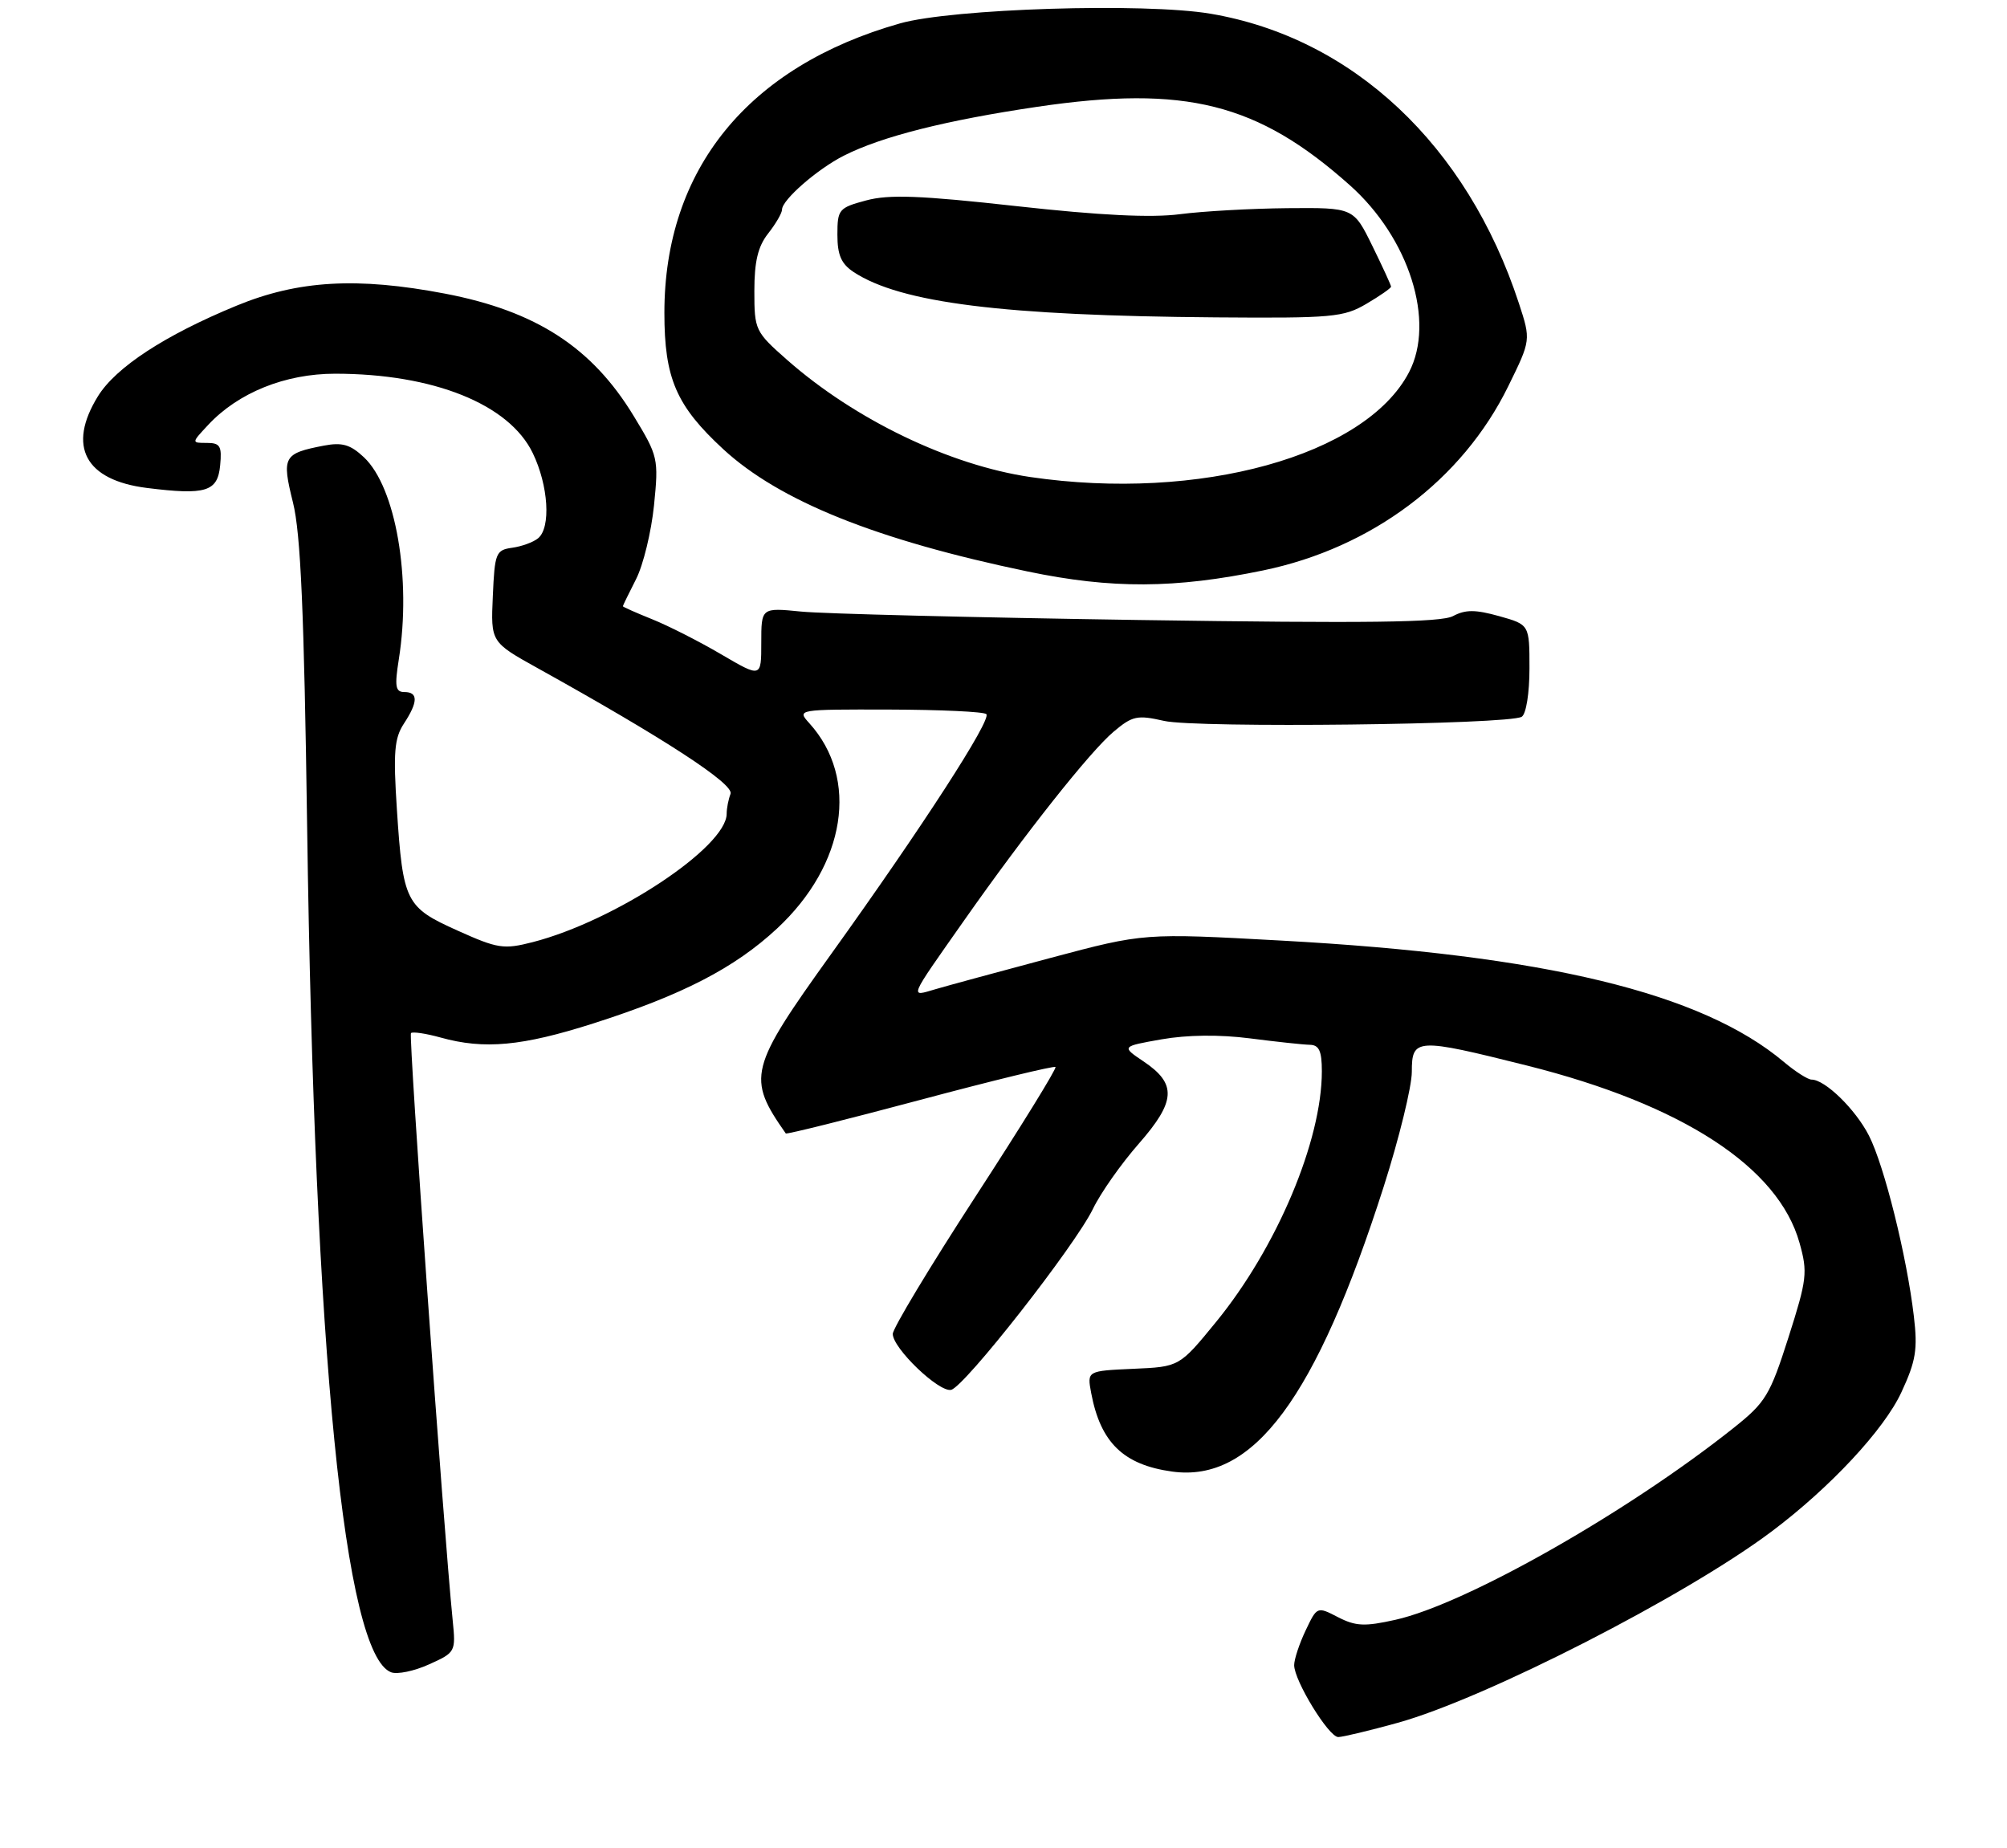 <?xml version="1.0" encoding="UTF-8" standalone="no"?>
<!DOCTYPE svg PUBLIC "-//W3C//DTD SVG 1.1//EN" "http://www.w3.org/Graphics/SVG/1.1/DTD/svg11.dtd" >
<svg xmlns="http://www.w3.org/2000/svg" xmlns:xlink="http://www.w3.org/1999/xlink" version="1.1" viewBox="0 0 290 267">
 <g >
 <path fill="currentColor"
d=" M 201.97 248.94 C 214.62 245.43 243.58 230.62 256.00 221.29 C 264.42 214.97 272.23 206.60 274.74 201.18 C 276.84 196.66 277.11 194.99 276.54 190.18 C 275.52 181.51 272.27 168.44 270.05 164.09 C 268.11 160.29 263.71 156.00 261.76 156.00 C 261.23 156.00 259.42 154.85 257.75 153.44 C 245.88 143.46 223.28 138.00 185.10 135.91 C 165.30 134.82 165.30 134.82 151.90 138.39 C 144.53 140.36 137.03 142.39 135.23 142.92 C 131.39 144.04 131.15 144.62 139.31 133.00 C 148.18 120.37 157.52 108.58 160.92 105.72 C 163.64 103.43 164.33 103.29 168.21 104.17 C 172.90 105.23 218.04 104.71 219.88 103.57 C 220.52 103.18 221.00 100.15 221.00 96.57 C 221.00 90.26 221.00 90.26 216.62 89.03 C 213.17 88.07 211.75 88.07 209.96 89.02 C 208.22 89.95 197.55 90.08 164.60 89.59 C 140.89 89.23 118.91 88.69 115.75 88.37 C 110.00 87.80 110.00 87.80 110.00 92.87 C 110.00 97.94 110.00 97.94 104.21 94.55 C 101.03 92.68 96.53 90.40 94.21 89.47 C 91.90 88.54 90.00 87.70 90.00 87.60 C 90.00 87.50 90.86 85.75 91.90 83.70 C 92.95 81.65 94.11 76.84 94.50 73.03 C 95.18 66.26 95.10 65.92 91.56 60.10 C 85.54 50.19 77.46 44.95 64.31 42.43 C 51.63 40.01 43.08 40.50 34.18 44.17 C 23.83 48.43 16.74 53.07 14.15 57.26 C 9.68 64.50 12.30 69.39 21.24 70.51 C 29.75 71.57 31.45 71.05 31.81 67.25 C 32.08 64.46 31.81 64.00 29.89 64.00 C 27.65 64.00 27.65 64.00 30.08 61.40 C 34.42 56.74 41.21 54.00 48.42 54.00 C 62.61 54.00 73.56 58.39 76.98 65.47 C 79.25 70.16 79.63 76.24 77.75 77.78 C 77.06 78.35 75.38 78.96 74.00 79.15 C 71.65 79.48 71.48 79.91 71.21 86.14 C 70.91 92.78 70.91 92.78 77.71 96.56 C 96.07 106.76 106.10 113.30 105.56 114.71 C 105.25 115.51 105.00 116.80 105.00 117.58 C 105.00 122.40 88.86 133.08 76.96 136.14 C 72.78 137.21 71.92 137.08 66.12 134.47 C 58.61 131.10 58.23 130.35 57.35 116.99 C 56.81 108.73 56.98 106.68 58.35 104.58 C 60.42 101.43 60.44 100.00 58.44 100.00 C 57.14 100.00 57.00 99.21 57.63 95.25 C 59.47 83.60 57.19 70.41 52.59 66.08 C 50.62 64.23 49.44 63.89 46.81 64.39 C 40.94 65.52 40.69 65.98 42.33 72.60 C 43.45 77.07 43.94 88.42 44.38 119.50 C 45.45 195.58 49.76 239.05 56.51 241.64 C 57.39 241.98 59.86 241.47 61.99 240.50 C 65.82 238.78 65.87 238.69 65.41 234.13 C 64.07 220.79 59.02 149.65 59.38 149.28 C 59.62 149.05 61.54 149.33 63.66 149.92 C 69.97 151.68 75.44 151.17 85.74 147.88 C 98.60 143.77 106.15 139.87 112.28 134.17 C 122.23 124.92 124.18 112.50 116.94 104.50 C 115.14 102.51 115.19 102.50 128.51 102.53 C 135.87 102.55 142.18 102.84 142.52 103.19 C 143.31 103.98 133.26 119.52 120.08 137.88 C 108.22 154.41 107.89 155.72 113.54 163.78 C 113.64 163.94 122.38 161.76 132.94 158.94 C 143.50 156.12 152.31 153.98 152.51 154.18 C 152.72 154.38 147.51 162.82 140.94 172.92 C 134.37 183.03 129.00 191.95 129.00 192.75 C 129.00 194.82 135.67 201.22 137.43 200.83 C 139.36 200.40 155.31 180.05 157.92 174.69 C 159.03 172.38 162.02 168.14 164.55 165.26 C 169.91 159.14 170.06 156.62 165.26 153.39 C 162.02 151.21 162.02 151.21 167.85 150.18 C 171.56 149.53 176.21 149.48 180.59 150.04 C 184.39 150.53 188.29 150.95 189.25 150.97 C 190.60 150.99 191.00 151.86 191.00 154.79 C 191.00 164.85 184.50 180.26 175.73 191.00 C 170.42 197.50 170.42 197.50 163.74 197.79 C 157.07 198.09 157.07 198.09 157.67 201.29 C 159.02 208.46 162.34 211.67 169.38 212.64 C 181.11 214.25 190.15 202.07 199.94 171.46 C 202.17 164.47 204.00 157.00 204.00 154.87 C 204.00 149.99 204.64 149.96 220.64 153.97 C 243.07 159.60 256.96 168.63 260.02 179.59 C 261.22 183.86 261.10 184.86 258.42 193.26 C 255.75 201.62 255.12 202.65 250.51 206.32 C 235.20 218.51 211.82 231.78 201.62 234.06 C 197.19 235.05 195.89 234.99 193.34 233.68 C 190.32 232.12 190.31 232.12 188.66 235.59 C 187.75 237.50 187.00 239.76 187.00 240.61 C 187.00 242.85 191.99 251.00 193.37 251.00 C 194.01 251.00 197.88 250.07 201.97 248.94 Z  M 182.54 82.42 C 198.24 79.16 211.29 69.36 217.93 55.82 C 221.21 49.14 221.21 49.14 219.47 43.82 C 211.98 20.96 195.45 5.45 174.90 1.98 C 165.35 0.37 137.60 1.24 130.05 3.38 C 108.10 9.60 96.00 24.47 96.00 45.20 C 96.00 54.68 97.71 58.63 104.51 64.91 C 112.65 72.41 126.65 78.03 148.50 82.58 C 160.62 85.11 169.79 85.06 182.54 82.42 Z  M 148.87 68.93 C 137.20 67.21 123.53 60.63 113.75 52.02 C 109.11 47.93 109.00 47.69 109.00 42.05 C 109.00 37.78 109.52 35.60 111.00 33.73 C 112.10 32.33 113.00 30.78 113.00 30.28 C 113.00 28.88 118.12 24.42 121.94 22.49 C 127.41 19.72 136.69 17.38 149.89 15.43 C 171.30 12.27 181.73 14.89 195.05 26.77 C 203.63 34.42 207.43 46.45 203.59 53.80 C 197.28 65.87 173.27 72.51 148.87 68.93 Z  M 197.44 43.90 C 199.40 42.75 201.00 41.63 201.00 41.42 C 201.00 41.21 199.78 38.56 198.29 35.52 C 195.58 30.00 195.58 30.00 186.04 30.08 C 180.79 30.13 173.80 30.52 170.50 30.95 C 166.38 31.49 158.98 31.13 146.91 29.79 C 132.98 28.24 128.45 28.07 125.16 28.96 C 121.20 30.02 121.00 30.26 121.00 33.92 C 121.00 36.86 121.56 38.13 123.36 39.32 C 130.16 43.77 144.93 45.62 175.69 45.86 C 192.52 45.99 194.15 45.84 197.44 43.90 Z "/>
</g>
</svg>